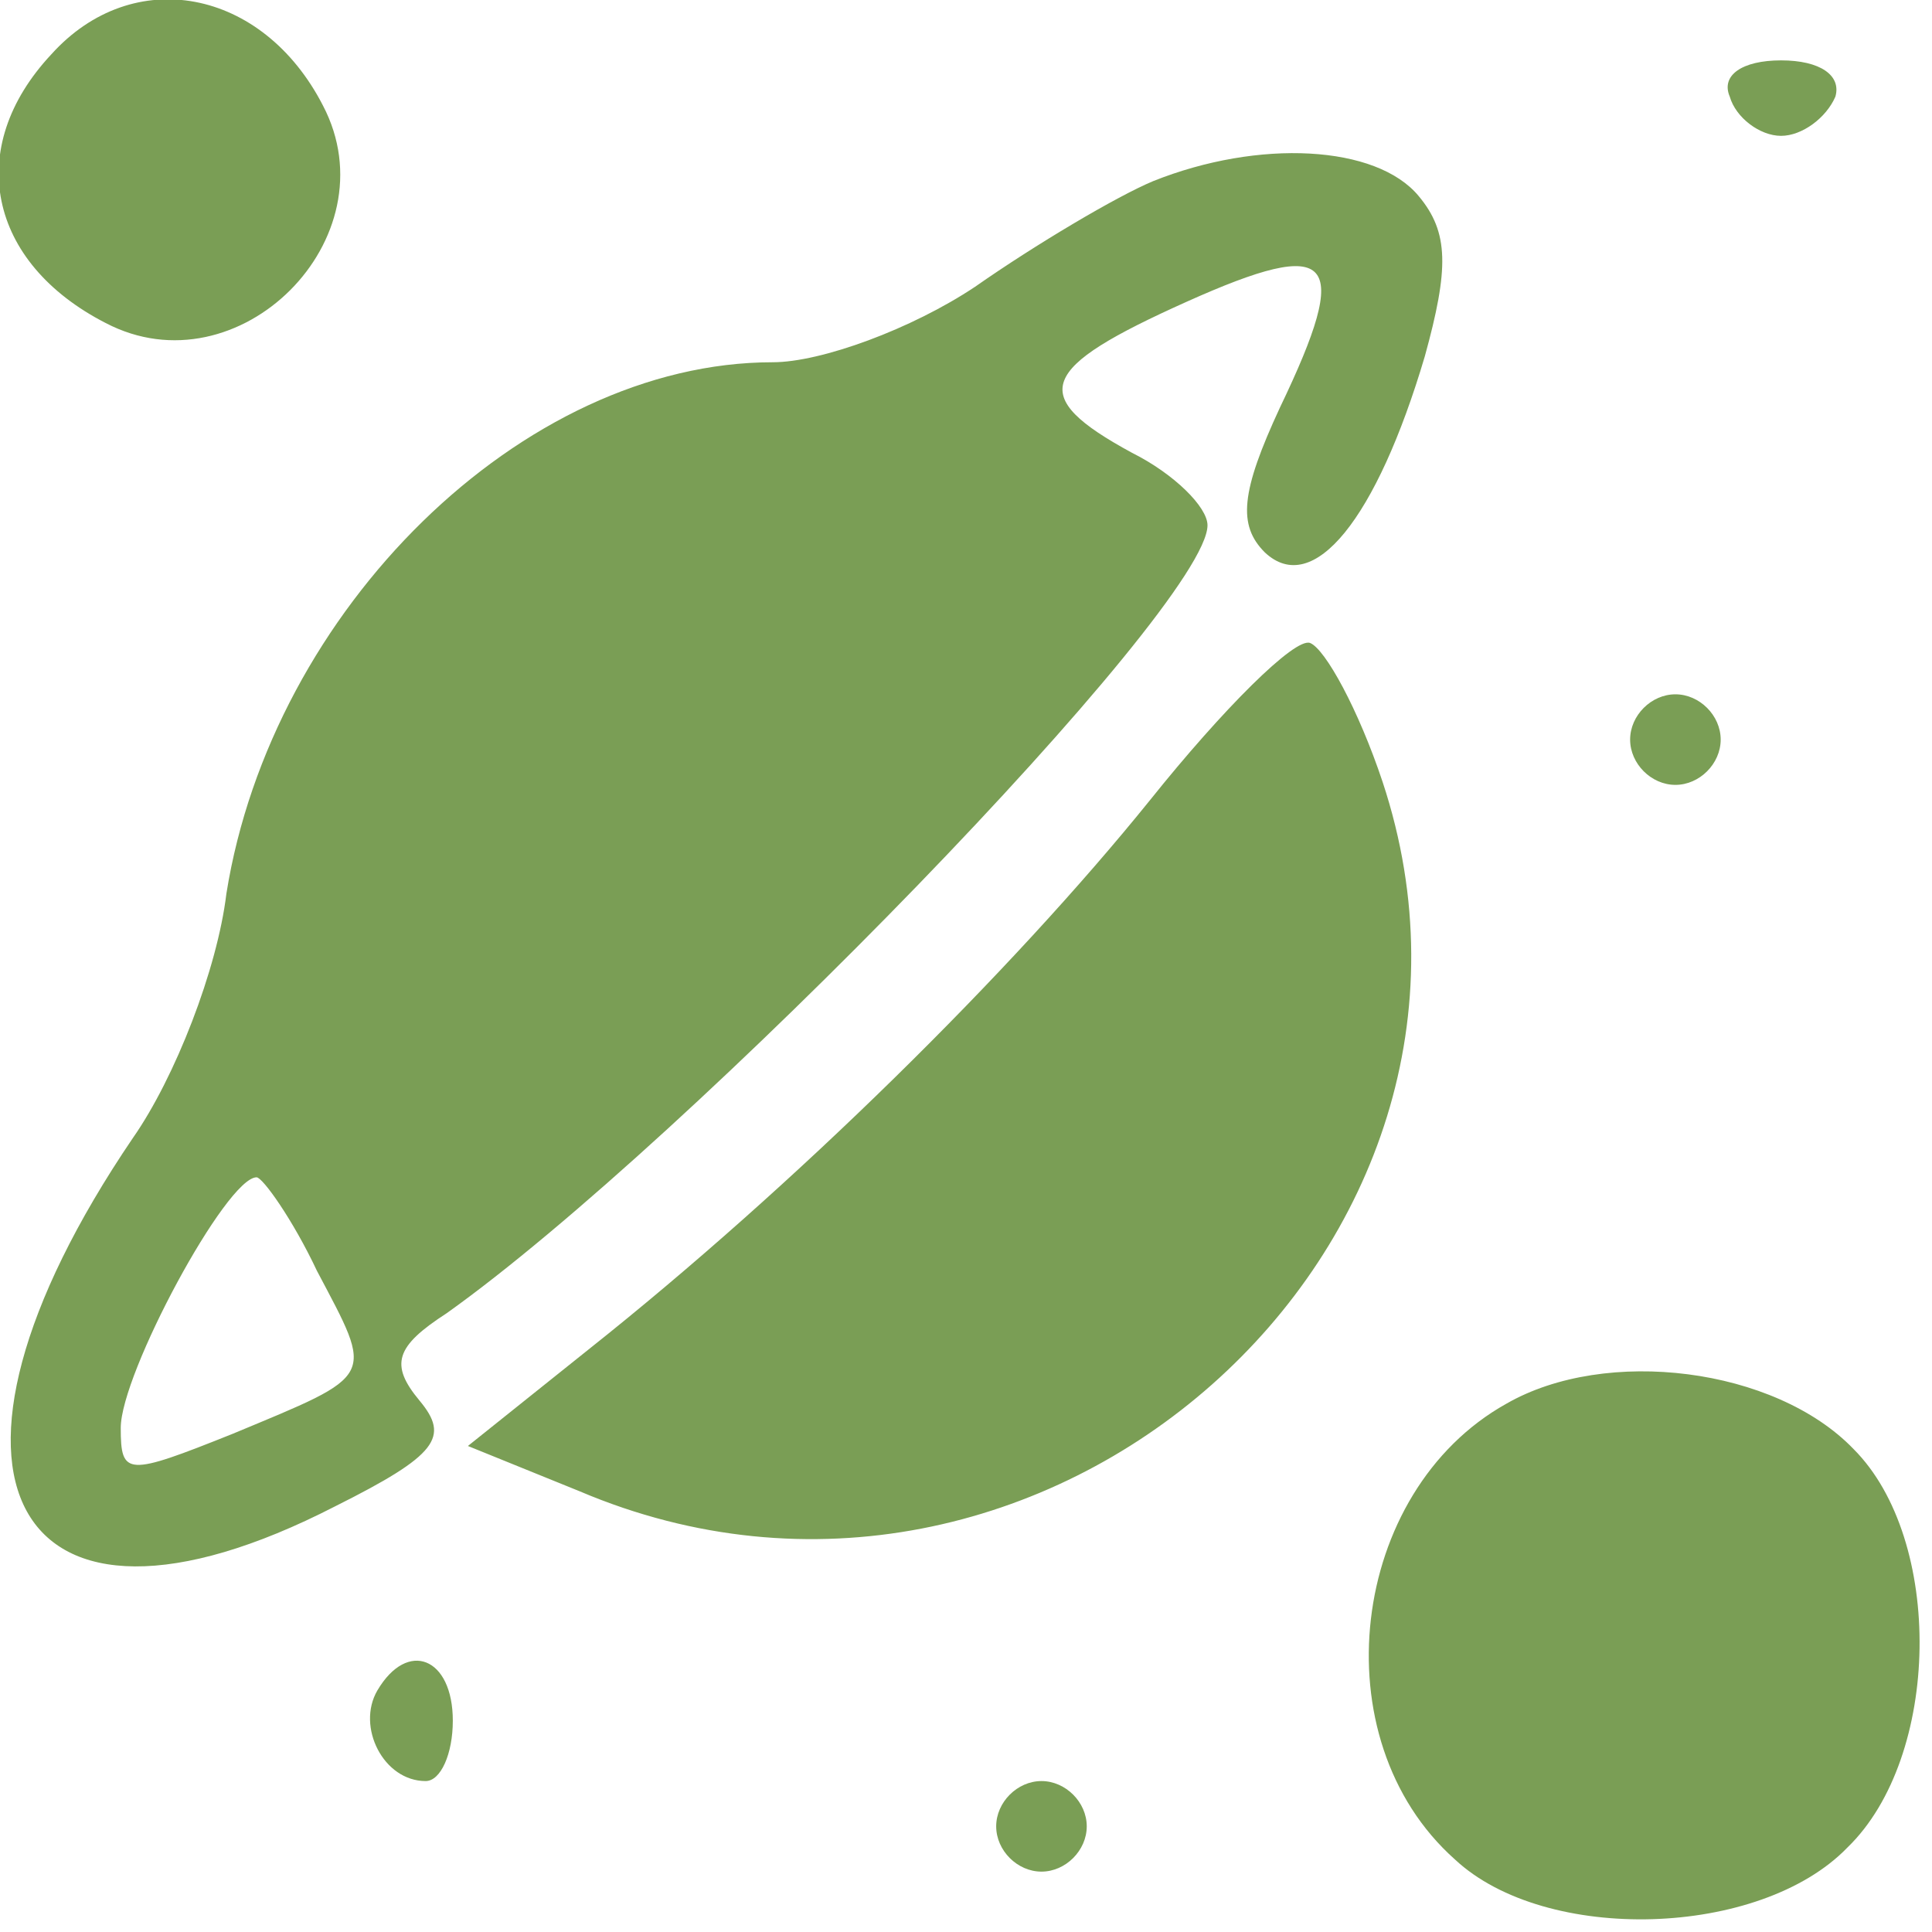 <svg xmlns="http://www.w3.org/2000/svg" width="40pt" height="40pt" version="1.0" viewBox="0 0 64 64"><g fill="#7a9e55"><path d="M1.7 1.8c-2.9 3.1-2.1 6.9 1.8 8.9C7.9 13 13 7.9 10.7 3.5c-2-3.9-6.3-4.7-9-1.7zM57.3 3.2c.2.7 1 1.3 1.7 1.3s1.5-.6 1.8-1.3C61 2.5 60.3 2 59 2s-2 .5-1.7 1.2zM38.2 6c-1.2.5-3.9 2.1-5.9 3.5-2.1 1.4-5.1 2.5-6.7 2.5C17.3 12 9 20.2 7.5 29.6c-.3 2.5-1.7 6.1-3.1 8.1-7.6 11.2-4 17.7 6.7 12.2 3.4-1.7 3.8-2.3 2.8-3.5-1-1.2-.8-1.8.9-2.9 8-5.7 25.2-23.4 25.2-26.1 0-.6-1.1-1.7-2.5-2.4-3.5-1.9-3.1-2.8 1.8-5s5.5-1.5 3.1 3.5c-1.3 2.8-1.4 3.9-.5 4.8 1.6 1.5 3.7-1.1 5.3-6.5.8-2.9.8-4.1-.2-5.3-1.4-1.7-5.3-1.9-8.8-.5zM10.5 42.1c1.9 3.6 2 3.4-2.8 5.4-3.5 1.4-3.7 1.4-3.7-.2C4 45.5 7.5 39 8.5 39c.2 0 1.2 1.4 2 3.1zM38.1 26.5c-4.6 5.7-11.8 12.8-18.6 18.2l-4 3.2 3.7 1.5c15.3 6.5 31.7-8.1 26.6-23.5-.8-2.4-1.9-4.4-2.4-4.6-.5-.2-2.9 2.2-5.3 5.2zM54 24.5c0 .8.7 1.5 1.5 1.5s1.5-.7 1.5-1.5-.7-1.5-1.5-1.5-1.5.7-1.5 1.5zM49.9 46.5c-5.2 2.9-6.2 11.1-1.7 15.1 3 2.8 10.1 2.6 13-.4 3.1-3 3.2-10.2.2-13.2-2.6-2.7-8.2-3.4-11.5-1.5zM12.5 56c-.7 1.2.2 3 1.6 3 .5 0 .9-.9.9-2 0-2.1-1.5-2.7-2.5-1zM33 60.5c0 .8.7 1.5 1.5 1.5s1.5-.7 1.5-1.5-.7-1.5-1.5-1.5-1.5.7-1.5 1.5z"/></g></svg>